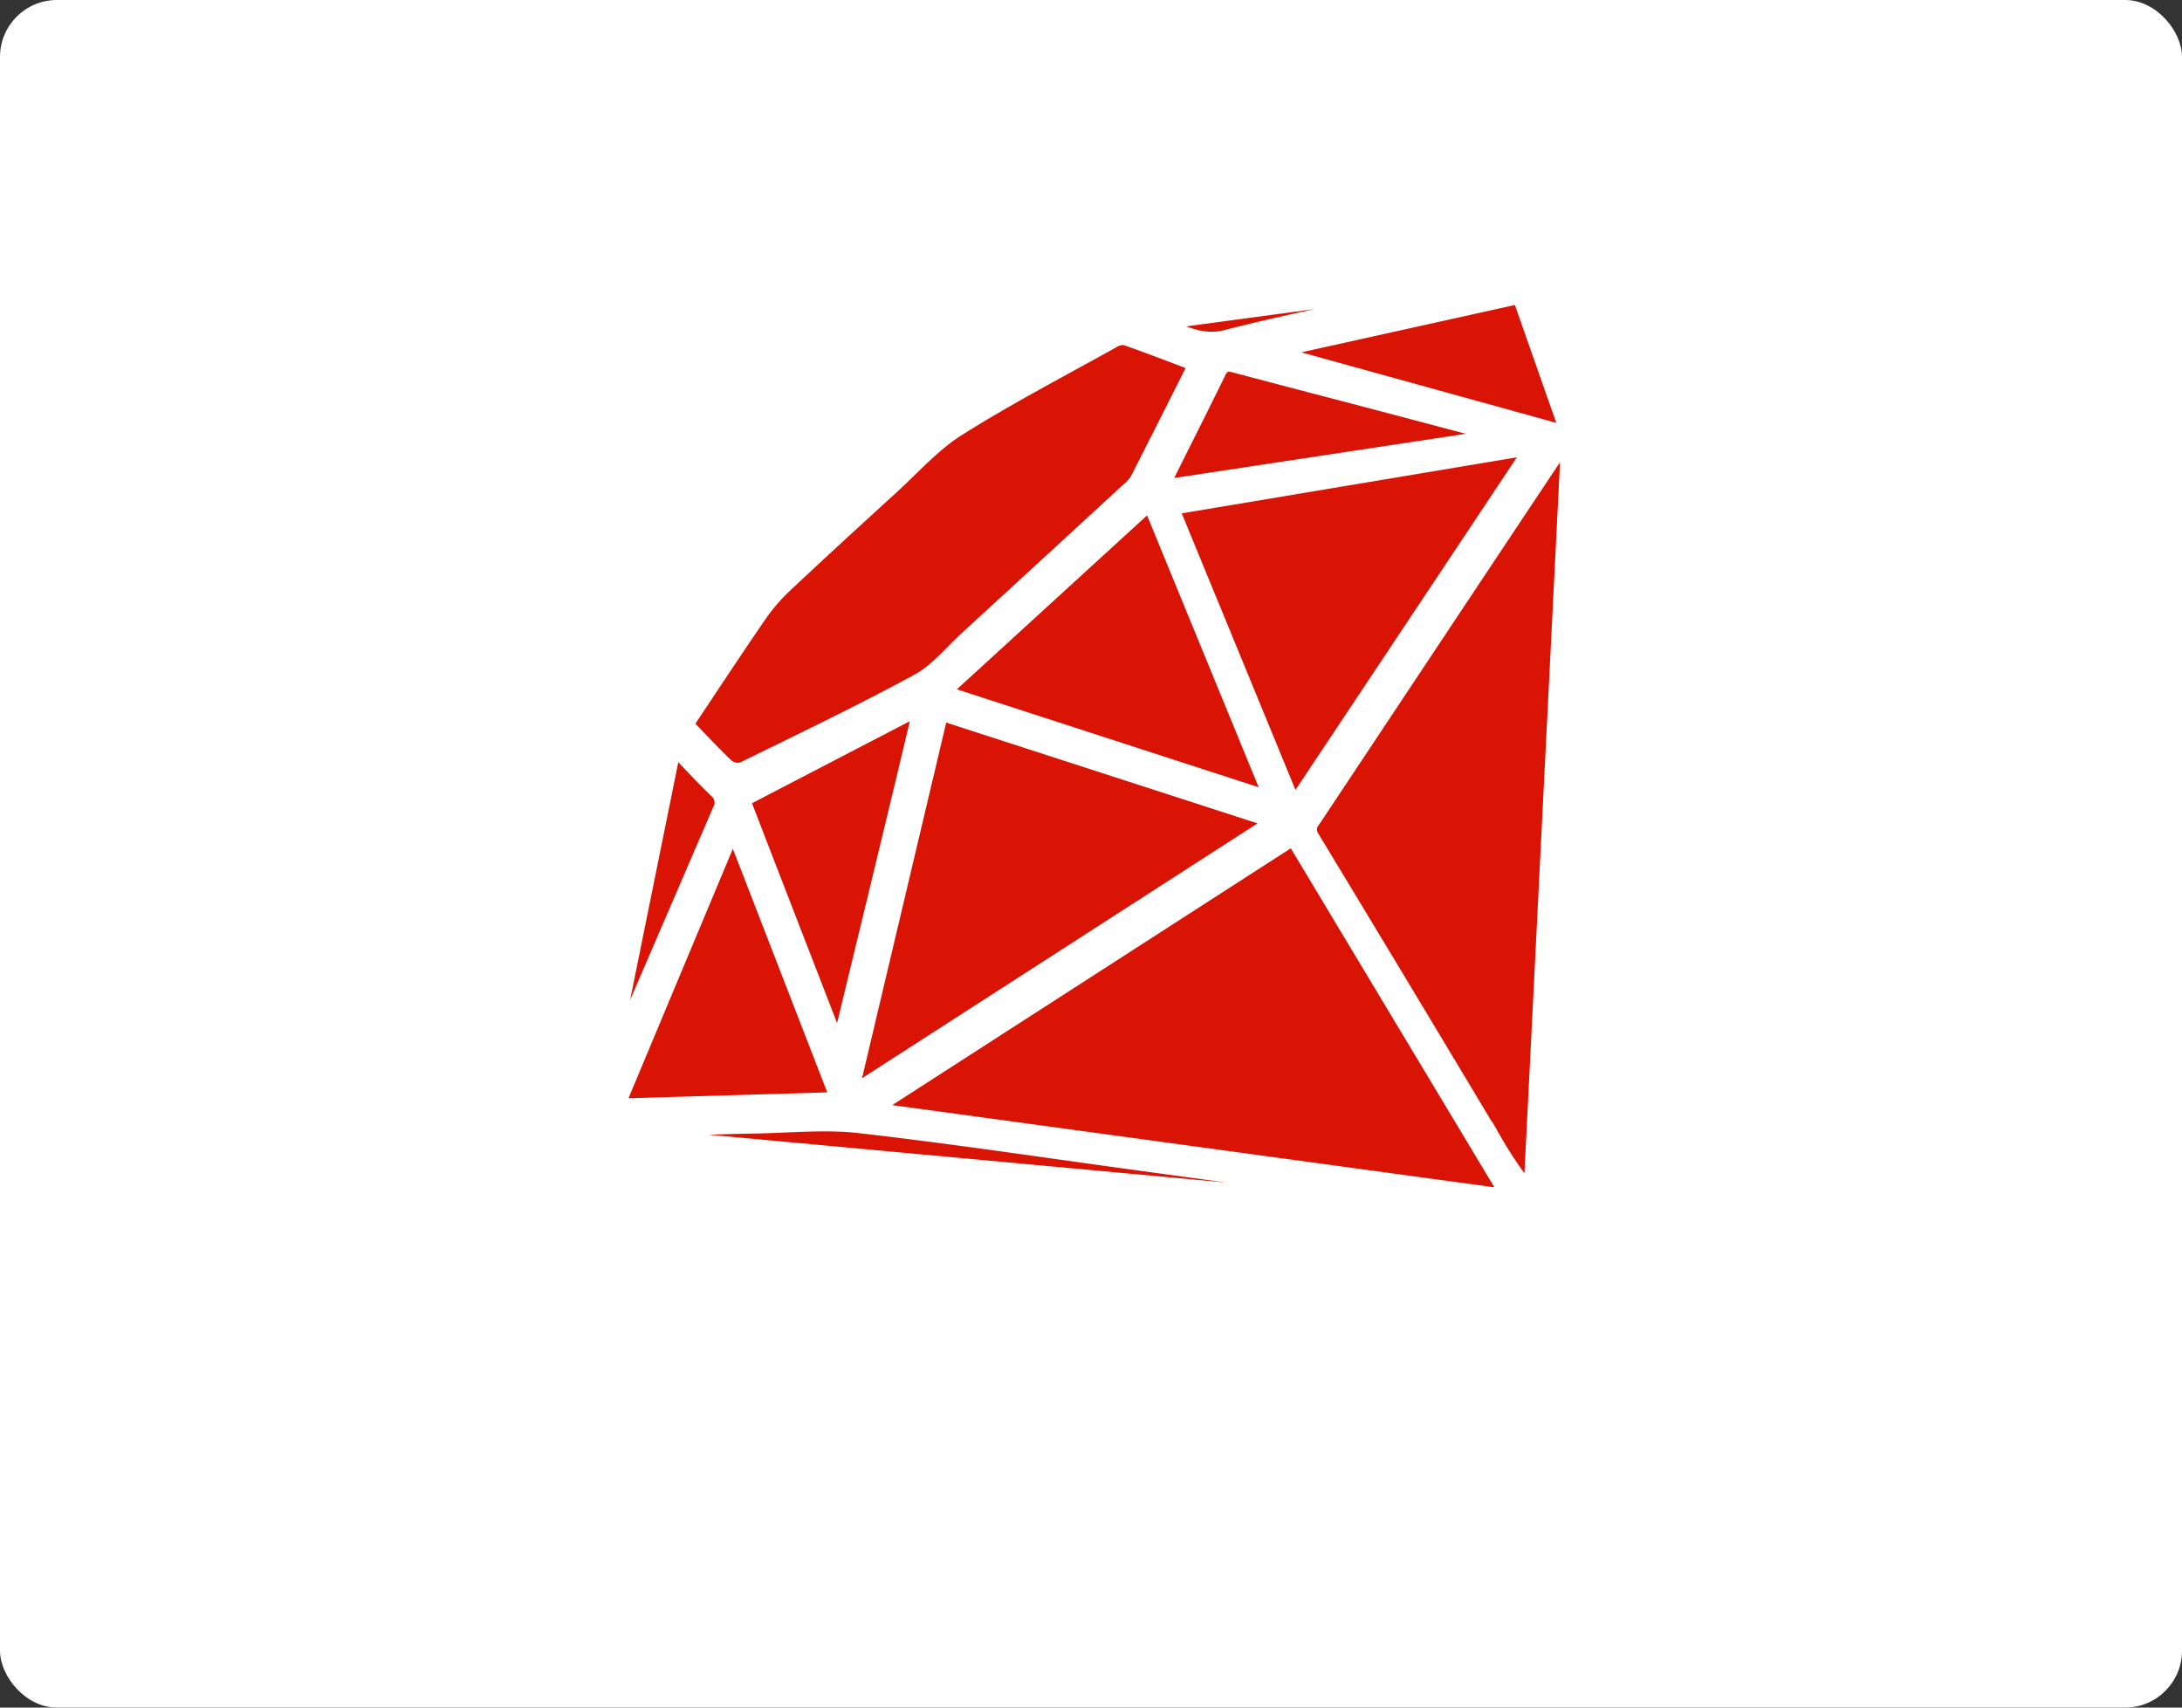 <svg xmlns="http://www.w3.org/2000/svg" width="230" height="180" viewBox="0 0 230 180">
  <rect x="0" y="0" width="230" height="180" fill="#333333" stroke="none"/>
  <g id="グループ_36" data-name="グループ 36" transform="translate(-472 -3720)">
    <rect id="長方形_17" data-name="長方形 17" width="230" height="180" rx="6" transform="translate(472 3720)" fill="#fff"/>
    <path id="ruby_plain_logo_icon_146361" d="M29.285,90.332,95.13,99.321C87.6,86.783,80.261,74.566,72.865,62.249L59.3,70.989,29.285,90.332Zm72.073-69.4Q98.44,25.314,95.521,29.7,85.514,44.75,75.514,59.81c-.371.559-.852,1-.329,1.865q9.66,15.952,19.235,31.957a42.152,42.152,0,0,0,3.34,4.975q1.943-38.8,3.884-77.592l-.285-.082ZM13.443,54.091a1.573,1.573,0,0,0,1.4.279c6.177-3.036,12.394-6,18.436-9.29,1.971-1.071,3.486-2.991,5.184-4.548Q46.9,32.8,55.31,25.043a4.177,4.177,0,0,0,.954-1.024c2.015-3.938,4-7.9,6.046-11.969-2.445-.919-4.763-1.818-7.109-2.636a1.729,1.729,0,0,0-1.164.3C48.6,12.75,43.071,15.623,37.812,18.932c-2.631,1.656-4.775,4.1-7.1,6.221C26.953,28.58,23.2,32.015,19.5,35.5a19.29,19.29,0,0,0-2.642,3.1c-2.531,3.685-4.986,7.423-7.554,11.268,1.435,1.484,2.74,2.9,4.136,4.225ZM36.02,49.053c-3.073,12.982-6.127,25.891-9.284,39.224L70.36,60.169Zm61.565-28L60.508,27.252,73.091,57.858c8.212-12.339,16.261-24.431,24.494-36.8ZM36.535,46.4,70.191,57.324C65.973,47.048,61.9,37.132,57.743,27.006,50.661,33.481,43.685,39.86,36.535,46.4ZM13.908,61.661,2.128,89.819l22.435-.663L13.908,61.661ZM24.828,82.627l.278-.061c2.694-11.2,5.426-22.323,8.176-33.961l-18,9.355C18.352,65.934,21.624,74.346,24.828,82.627Zm68.23-63.385Q87.685,17.818,82.31,16.4C77.158,15.044,72,13.706,66.855,12.339c-.644-.171-1.109-.283-1.487.492-1.82,3.728-3.7,7.427-5.544,11.141a2.457,2.457,0,0,0-.089.552l33.317-5.049ZM72.275,10.762l29.2,8.077L96.649,5.094,72.318,10.488l-.043.274ZM27.3,92.483c-3.616-.417-7.329-.034-11,.03-3.013.051-6.025.165-9.038.259a1.2,1.2,0,0,0-.929.407q37.361,3.454,74.721,6.909l.051-.333-23.953-3.27c-9.949-1.359-19.882-2.853-29.856-4ZM2.621,81.225q4.814-11.171,9.628-22.342a1.408,1.408,0,0,0-.333-1.854c-1.348-1.283-2.6-2.666-4.074-4.2C5.85,62.664,3.907,72.254,1.963,81.844l.218.1a5.651,5.651,0,0,0,.44-.721ZM65.88,8.8c5.412-1.4,10.9-2.488,16.363-3.706.353-.08.7-.2,1.047-.3l-.054-.267L59.782,7.684c2.2.962,3.9,1.68,6.1,1.113Z" transform="translate(535.357 3746.472)" fill="#d91404" stroke="#fff" stroke-width="1" fill-rule="evenodd"/>
  </g>
</svg>
